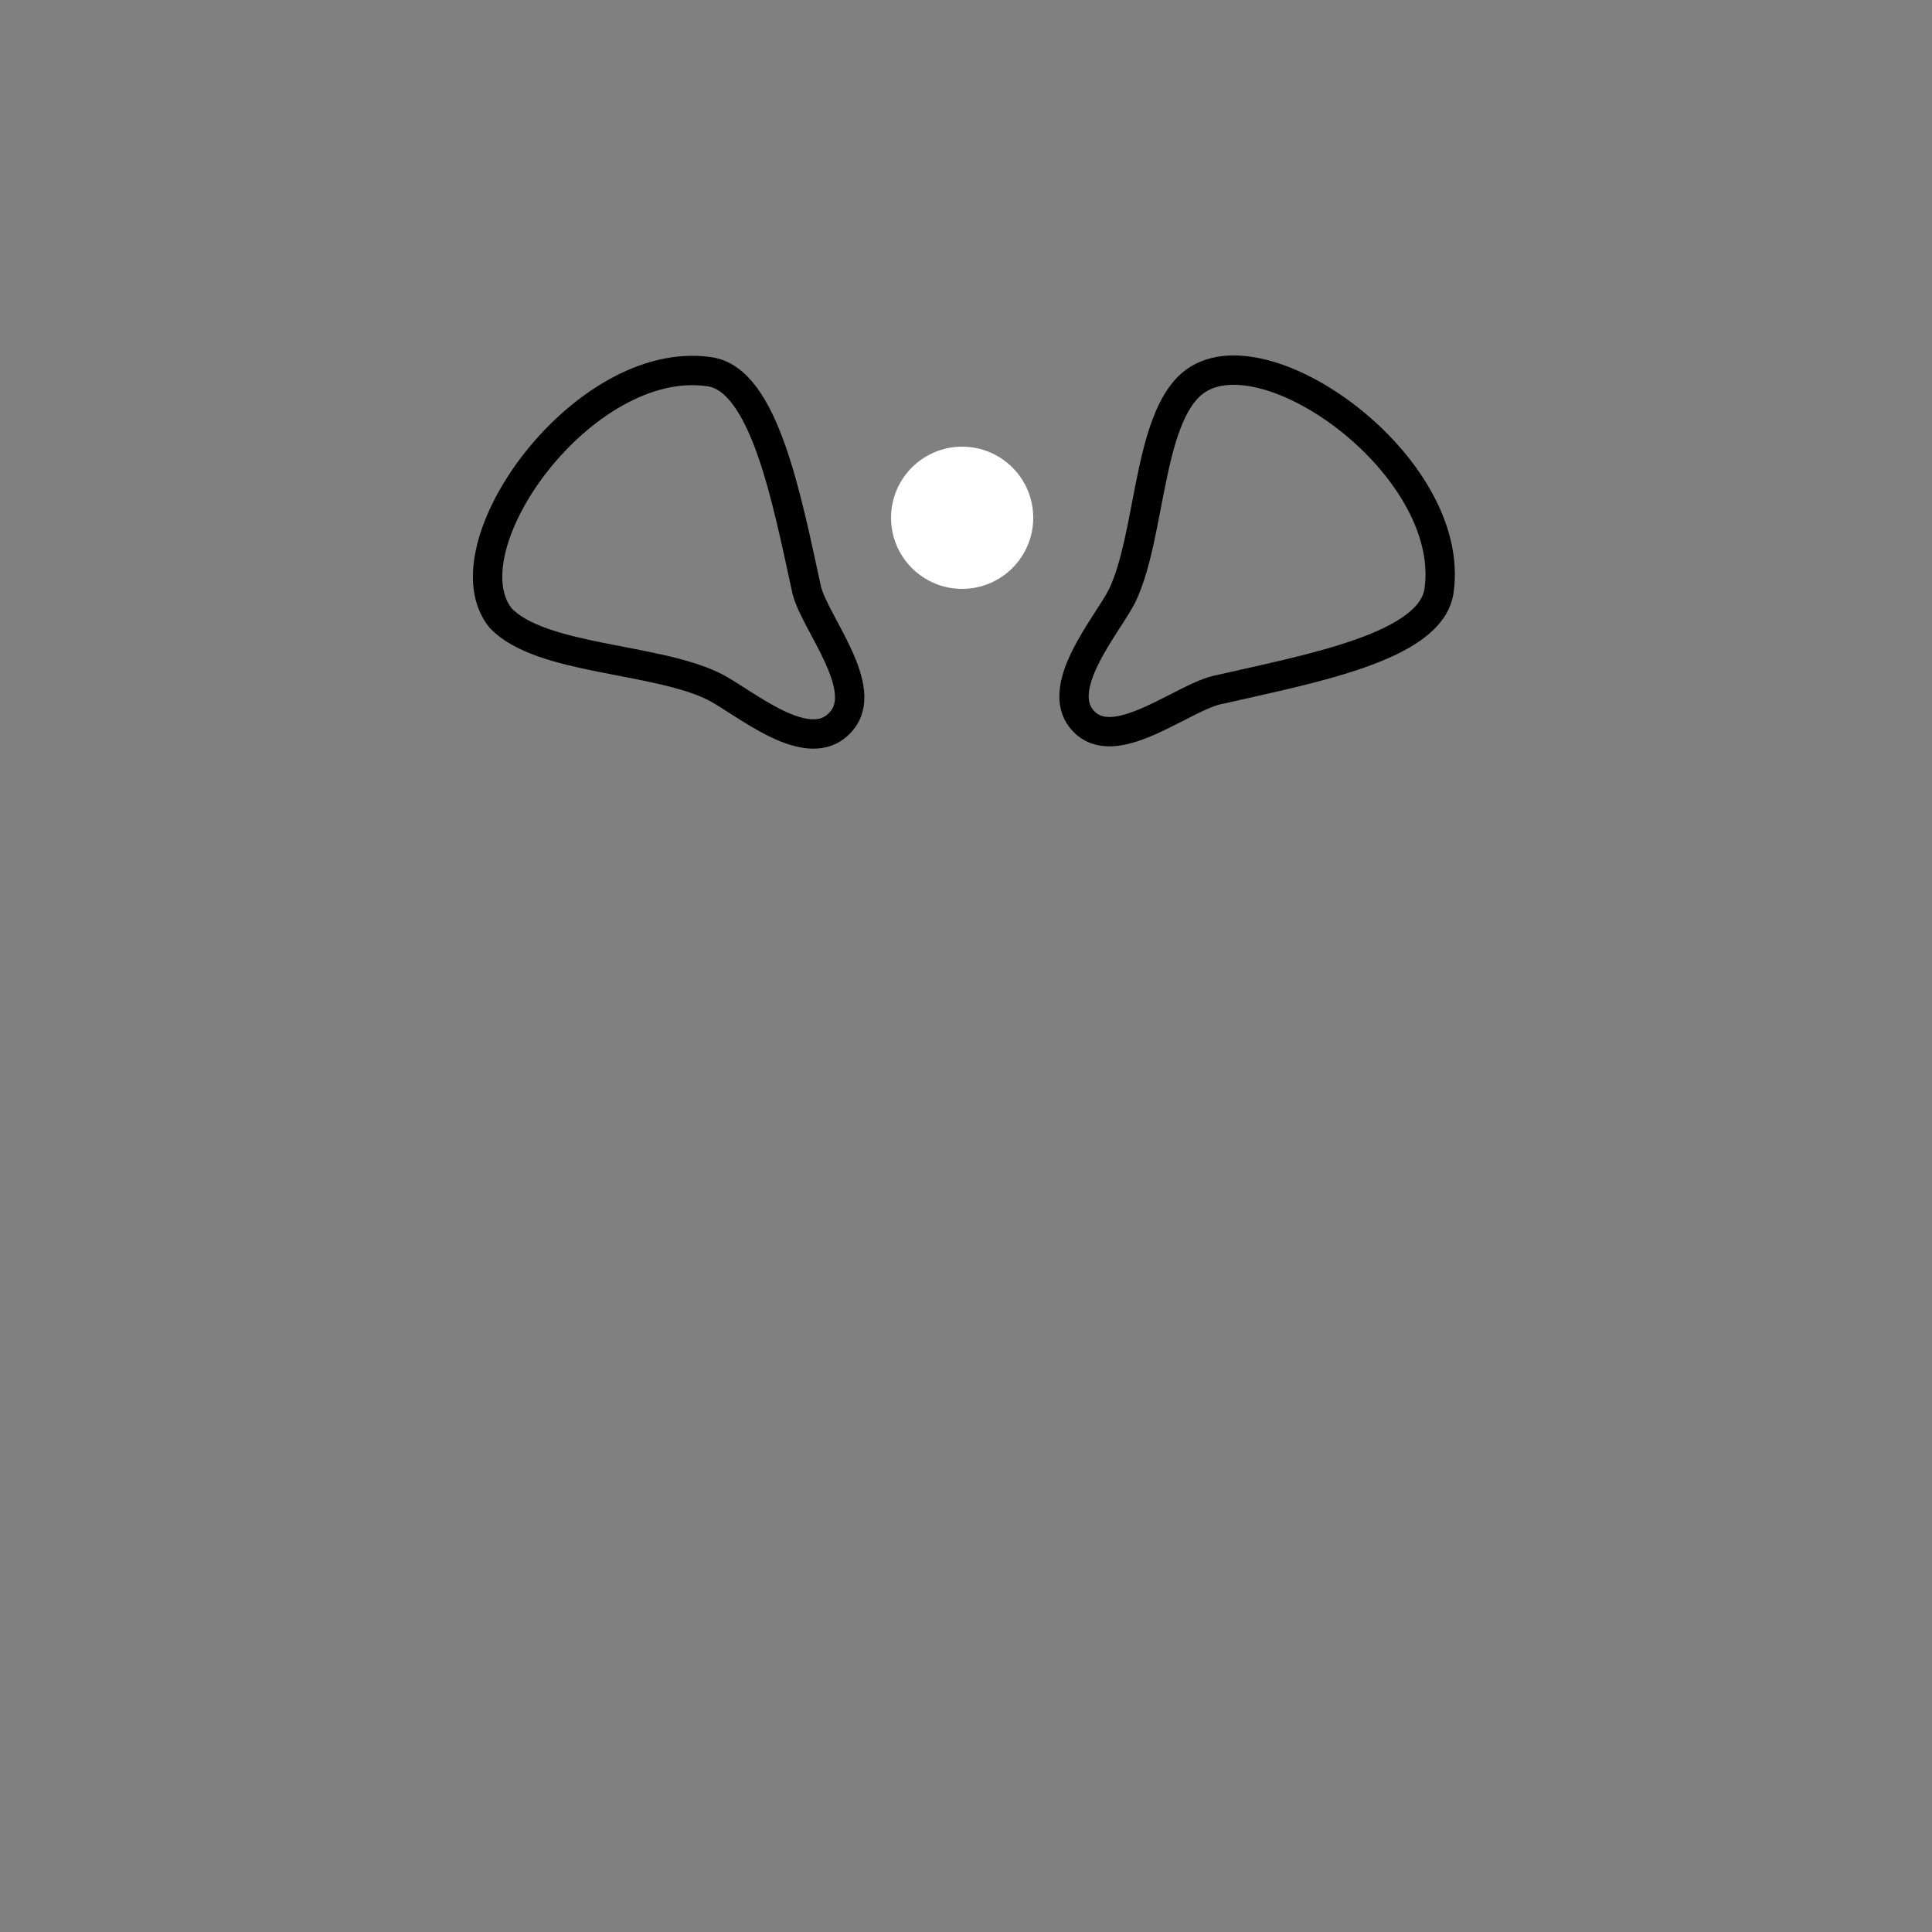 <svg id="Layer_1" data-name="Layer 1" xmlns="http://www.w3.org/2000/svg" viewBox="0 0 25 25"><rect x="0" y="0" width="25" height="25" fill="#808080" stroke="none"/><circle cx="12.45" cy="6.7" r="0.92" fill="#fff"/><path d="M10.88,9.34c-.42.48-1.26-.27-1.65-.46C8.47,8.51,7,8.54,6.48,8c-.74-.91,1.07-3.43,2.7-3.19.71.1,1,1.64,1.26,2.83C10.55,8.07,11.27,8.91,10.88,9.34Z" fill="none" stroke="#000" stroke-linejoin="round" stroke-width="0.38"/><path d="M14.05,9.36c-.47-.42.28-1.27.47-1.65.37-.77.33-2.27.91-2.75.9-.74,3.43,1.07,3.19,2.69-.11.72-1.65,1-2.83,1.27C15.33,9,14.48,9.74,14.05,9.36Z" fill="none" stroke="#000" stroke-linejoin="round" stroke-width="0.38"/></svg>